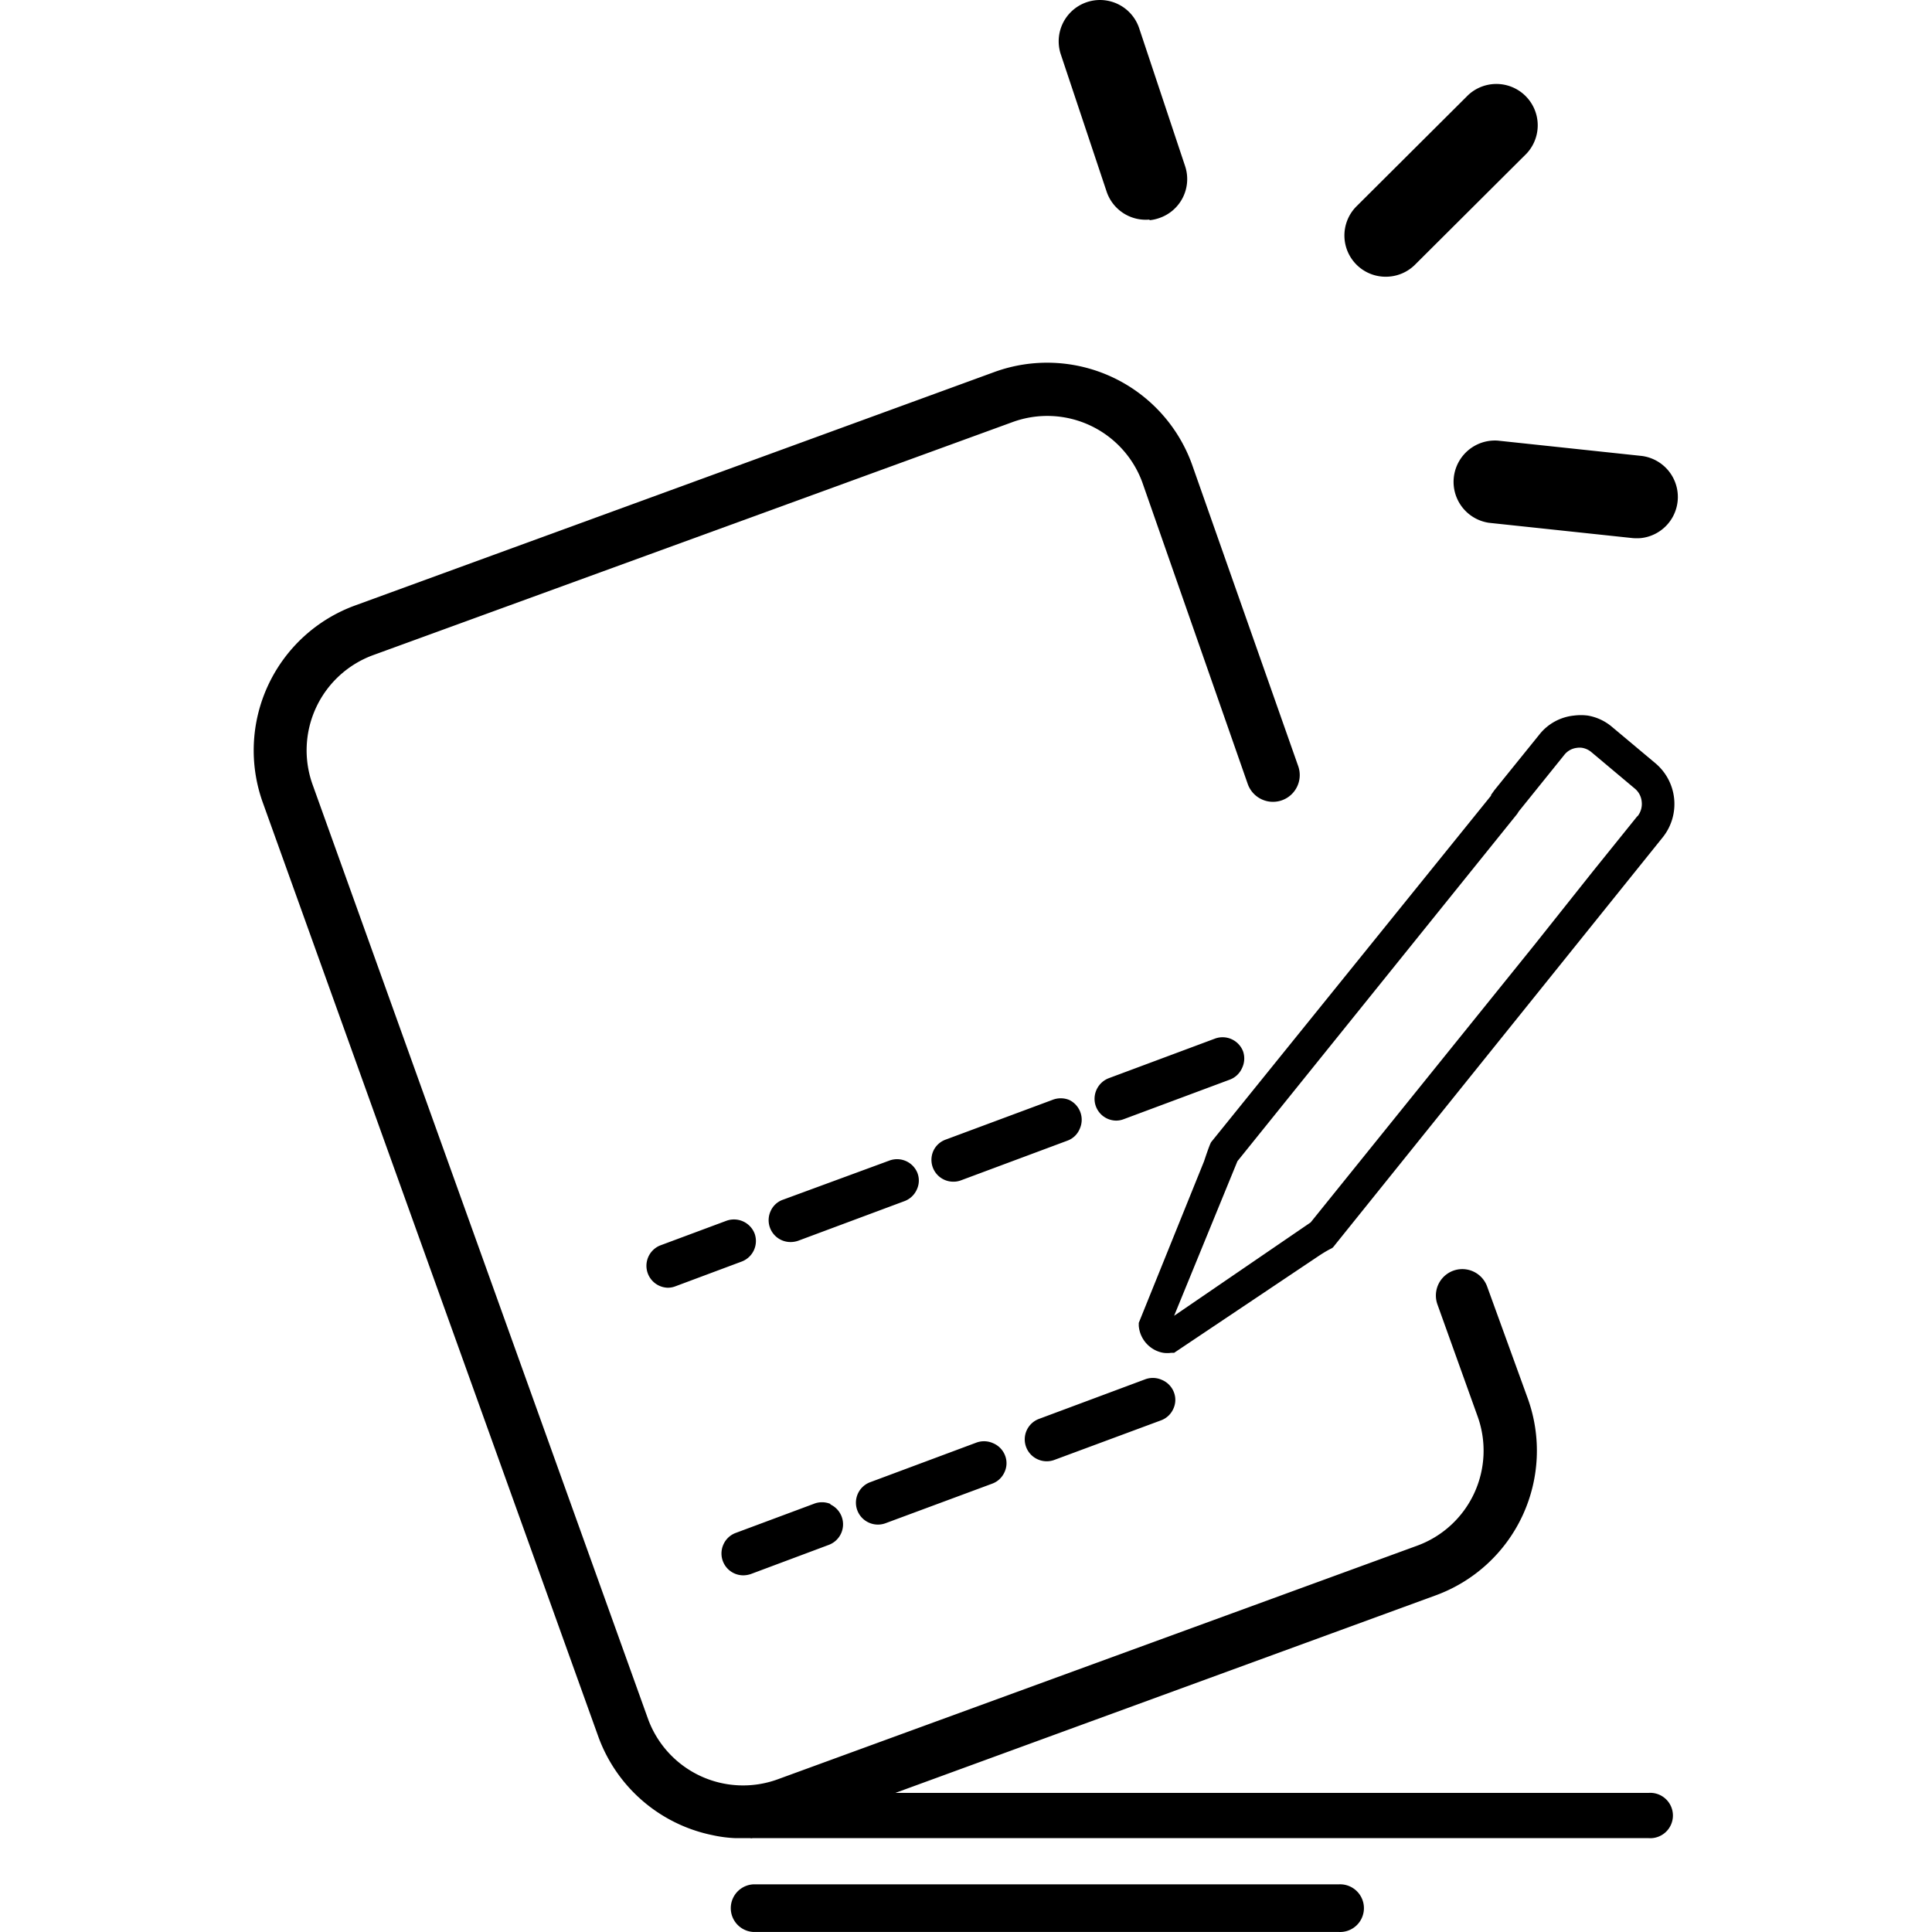 <?xml version="1.0" standalone="no"?><!DOCTYPE svg PUBLIC "-//W3C//DTD SVG 1.1//EN" "http://www.w3.org/Graphics/SVG/1.1/DTD/svg11.dtd"><svg t="1595213189646" class="icon" viewBox="0 0 1024 1024" version="1.1" xmlns="http://www.w3.org/2000/svg" p-id="3467" xmlns:xlink="http://www.w3.org/1999/xlink" width="200" height="200"><defs><style type="text/css"></style></defs><path d="M609.276 116.377a21.865 21.865 0 0 1-22.76-14.875l-24.27-72.697a21.865 21.865 0 1 1 41.55-13.813L628.01 87.69a21.81 21.81 0 0 1-13.813 27.96 21.474 21.474 0 0 1-4.92 1.063zM869.7 285.202a28.408 28.408 0 0 1-4.362 0l-76.164-8.109a21.921 21.921 0 0 1 4.641-43.562l76.164 8.108a21.921 21.921 0 0 1-0.28 43.563zM736.552 146.574a21.865 21.865 0 0 1-17.503-37.3l59.164-58.94a21.921 21.921 0 0 1 30.924 31.036l-59.164 58.94a21.81 21.81 0 0 1-13.42 6.264zM709.43 998.752H399.126a12.638 12.638 0 0 0 0 25.22H709.43a12.638 12.638 0 1 0 0-25.22z m164.408-48.484H397.28l0.615 23.99h475.943a12.023 12.023 0 1 0 0-23.99z" p-id="3468"></path><path d="M463.267 954.406L760.766 845.64a81.644 81.644 0 0 0 48.93-104.572l-21.473-59.164a13.98 13.98 0 1 0-26.339 9.507l21.25 59.22a53.628 53.628 0 0 1-32.154 68.67L412.1 943.112a53.628 53.628 0 0 1-68.671-32.155L165.712 415.945a53.74 53.74 0 0 1 32.099-68.727l338.936-123.53a53.628 53.628 0 0 1 68.67 31.876l55.922 159.99a13.98 13.98 0 1 0 26.73-9.507l-56.313-159.99a81.644 81.644 0 0 0-104.572-48.93l-338.88 123.752a81.756 81.756 0 0 0-48.987 104.572l177.829 495.067a81.756 81.756 0 0 0 60.338 52.119 69.566 69.566 0 0 0 12.359 1.621h8.332z" p-id="3469"></path><path d="M440.116 797.101a11.687 11.687 0 0 0-8.892 0l-41.27 15.378a11.464 11.464 0 0 0-6.486 6.04 11.576 11.576 0 0 0 10.569 16.44 12.75 12.75 0 0 0 4.026-0.726l41.27-15.435a11.632 11.632 0 0 0 0.783-21.417z m86.286-32.154a11.687 11.687 0 0 0-8.892-0.336l-56.256 20.97A11.576 11.576 0 0 0 460.47 807a11.576 11.576 0 0 0 8.891 0.336l56.536-20.97a11.464 11.464 0 0 0 6.487-6.04 11.184 11.184 0 0 0 0.336-8.836 11.576 11.576 0 0 0-6.32-6.542z m89.473-33.553a11.687 11.687 0 0 0-8.891-0.335l-56.257 20.97a11.576 11.576 0 0 0-0.783 21.418 11.576 11.576 0 0 0 8.892 0.335l56.536-20.97a11.464 11.464 0 0 0 6.486-6.04 11.184 11.184 0 0 0 0.336-8.835 11.576 11.576 0 0 0-6.32-6.543z m-215.91-77.562a11.743 11.743 0 0 0-14.875-6.822l-35.286 13.14a11.632 11.632 0 0 0 4.026 22.37 11.184 11.184 0 0 0 4.082-0.728l35.342-13.197a11.632 11.632 0 0 0 6.71-14.763z m19.18 4.474a12.19 12.19 0 0 0 4.027-0.727l56.256-20.97a11.576 11.576 0 0 0 6.487-6.096 11.184 11.184 0 0 0 0.335-8.836 11.632 11.632 0 0 0-14.875-6.542l-56.256 20.69a11.184 11.184 0 0 0-6.654 6.04 11.576 11.576 0 0 0 10.513 16.44z m86.286-31.987a11.184 11.184 0 0 0 4.082-0.783l56.257-20.97a11.184 11.184 0 0 0 6.487-6.208 11.632 11.632 0 0 0-5.592-15.378 11.911 11.911 0 0 0-8.892 0l-56.368 20.97a11.464 11.464 0 0 0-6.487 5.593 11.576 11.576 0 0 0 10.513 16.776z m0-5.592z m153.447-63.415a11.632 11.632 0 0 0-14.93-6.822l-56.257 20.97a11.743 11.743 0 0 0-7.382 12.974 11.576 11.576 0 0 0 11.184 9.507 11.184 11.184 0 0 0 4.027-0.727l56.256-20.97a11.464 11.464 0 0 0 6.487-6.04 11.687 11.687 0 0 0 0.615-8.892zM877.473 404.593l-23.096-19.349a26.73 26.73 0 0 0-12.861-5.983 28.352 28.352 0 0 0-7.214 0 26.842 26.842 0 0 0-18.454 10.121l-23.767 29.415-1.789 2.516v0.391L641.934 605.348c-0.895 1.399-3.747 10.122-3.747 10.122l-34.615 85.67v1.567a15.826 15.826 0 0 0 5.592 10.848 15.49 15.49 0 0 0 7.438 3.467 14.707 14.707 0 0 0 4.138 0h1.566l76.947-51.559c7.829-5.088 6.207-2.907 8.276-5.592l161.164-200.42 12.638-15.714a28.24 28.24 0 0 0-3.858-39.144z m-9.619 27.96L844.2 461.912l-30.813 38.753-118.72 147.24-72.361 49.49 33.552-81.925 148.246-184.035 0.895-1.398 24.102-29.918a9.898 9.898 0 0 1 6.71-3.747 9.339 9.339 0 0 1 2.797 0 10.234 10.234 0 0 1 4.753 2.181l22.983 19.293a10.234 10.234 0 0 1 3.803 7.158 10.401 10.401 0 0 1-2.293 7.717z" p-id="3470"></path></svg>
